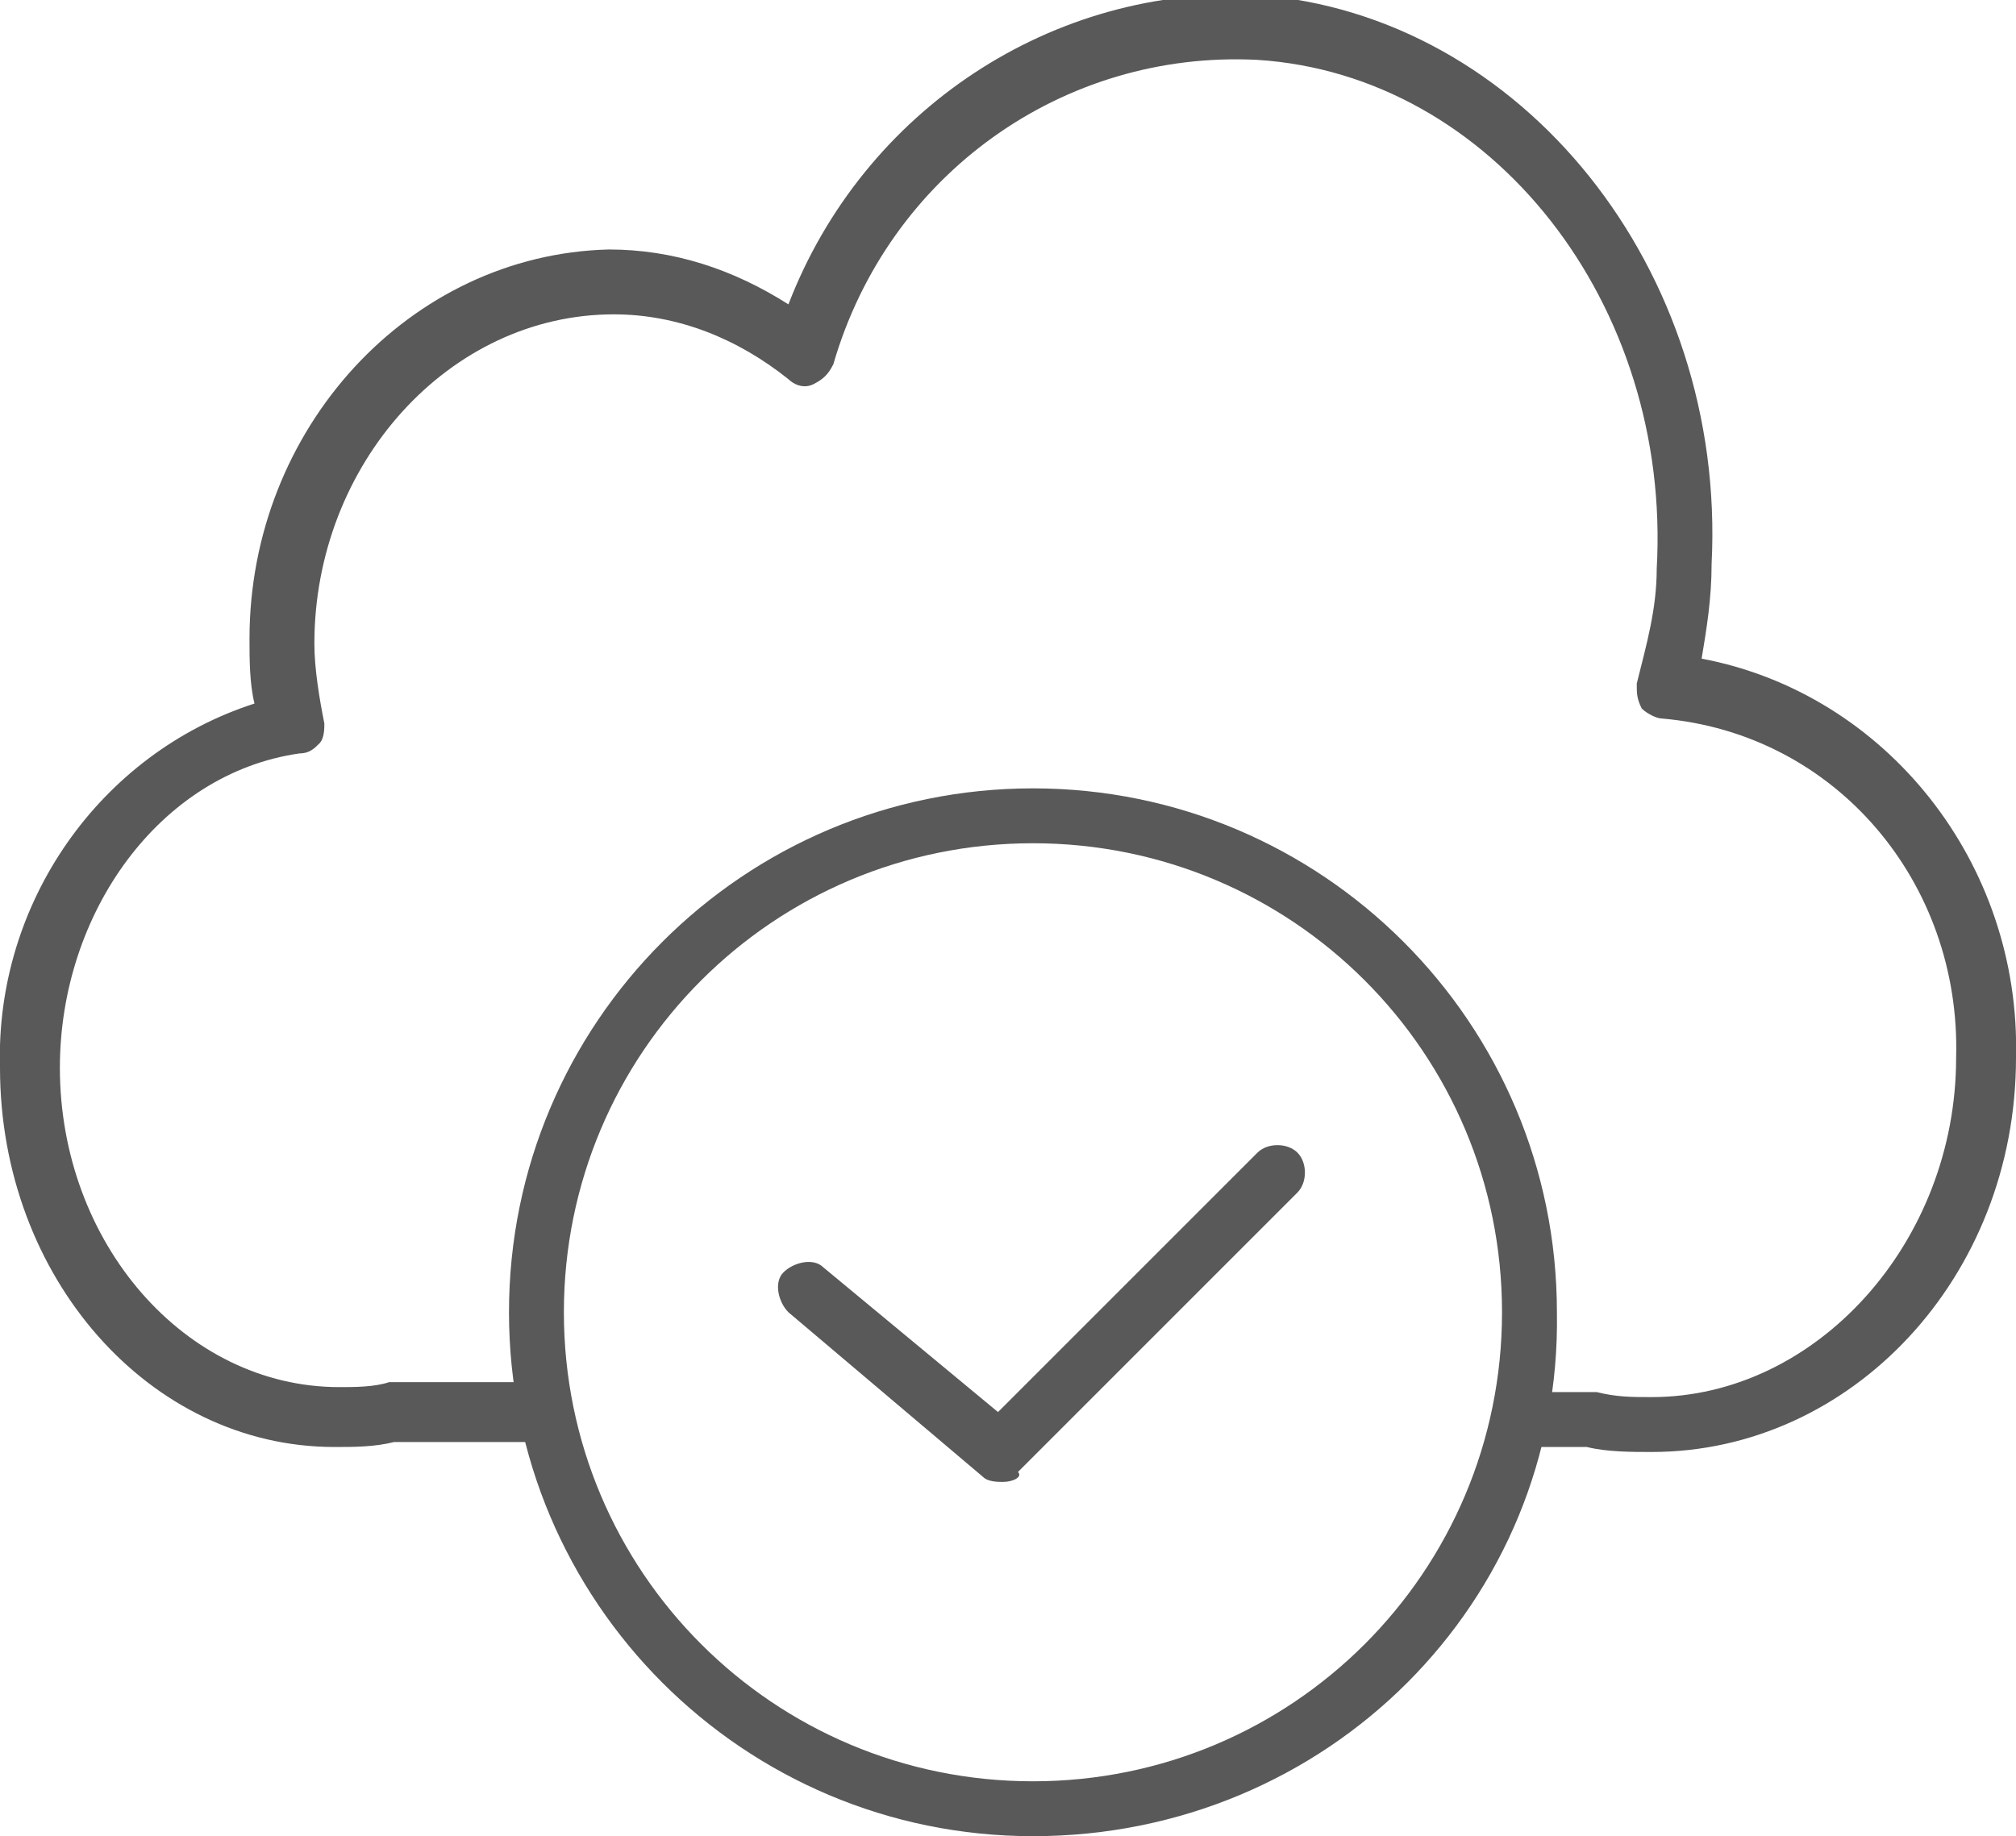 <?xml version="1.0" encoding="utf-8"?>
<!-- Generator: Adobe Illustrator 23.1.1, SVG Export Plug-In . SVG Version: 6.00 Build 0)  -->
<svg version="1.1" id="Layer_1" xmlns="http://www.w3.org/2000/svg" xmlns:xlink="http://www.w3.org/1999/xlink" x="0px" y="0px"
	 viewBox="0 0 40.4 36.8" style="enable-background:new 0 0 40.4 36.8;" xml:space="preserve">
<style type="text/css">
	.st0{fill:#595959;}
</style>
<title>cloud-time</title>
<g>
	<g id="Calque_1">
		<path class="st0" d="M20.7,36.8c-5.8,0-10.5-4.7-10.5-10.5s4.7-10.5,10.5-10.5s10.5,4.7,10.5,10.5c0,0,0,0,0,0
			C31.3,32.1,26.6,36.8,20.7,36.8z M20.7,16.9c-5.2,0-9.4,4.2-9.4,9.4s4.2,9.4,9.4,9.4s9.4-4.2,9.4-9.4
			C30.1,21.1,25.9,16.9,20.7,16.9z"/>
		<path class="st0" d="M20.1,29.7c-0.1,0-0.3,0-0.4-0.1l-3.9-3.3c-0.2-0.2-0.3-0.6-0.1-0.8s0.6-0.3,0.8-0.1l0,0l3.5,2.9l5.2-5.2
			c0.2-0.2,0.6-0.2,0.8,0s0.2,0.6,0,0.8l-5.6,5.6C20.5,29.6,20.3,29.7,20.1,29.7z"/>
		<path class="st0" d="M34.1,13.2c0.1-0.6,0.2-1.2,0.2-1.9c0.3-5.9-3.8-11-9.1-11.4c-4.1-0.2-7.9,2.3-9.4,6.2
			c-1.1-0.7-2.3-1.1-3.6-1.1C8.2,5.1,5,8.6,5,12.8c0,0.4,0,0.9,0.1,1.3c-3.1,1-5.2,4-5.1,7.3C0,25.6,3,29,6.7,29
			c0.4,0,0.8,0,1.2-0.1h2.7v-1.2H7.8c-0.3,0.1-0.7,0.1-1,0.1c-3.1,0-5.6-2.9-5.6-6.4c0-3.1,2-5.9,4.8-6.3c0.2,0,0.3-0.1,0.4-0.2
			c0.1-0.1,0.1-0.3,0.1-0.4c-0.1-0.5-0.2-1.1-0.2-1.6c0-3.6,2.7-6.6,6-6.6c1.3,0,2.5,0.5,3.5,1.3c0.1,0.1,0.3,0.2,0.5,0.1
			c0.2-0.1,0.3-0.2,0.4-0.4c1.1-3.8,4.6-6.3,8.5-6.1c4.7,0.3,8.3,4.9,8,10.2c0,0.8-0.2,1.5-0.4,2.3c0,0.2,0,0.3,0.1,0.5
			c0.1,0.1,0.3,0.2,0.4,0.2c3.5,0.3,6,3.3,5.9,6.8c0,3.7-2.8,6.8-6.1,6.8c-0.4,0-0.7,0-1.1-0.1h-1.4v1.1h1.2
			c0.4,0.1,0.9,0.1,1.3,0.1c4,0,7.3-3.5,7.3-7.9C40.5,17.3,37.8,13.9,34.1,13.2z"/>
	</g>
</g>
</svg>
